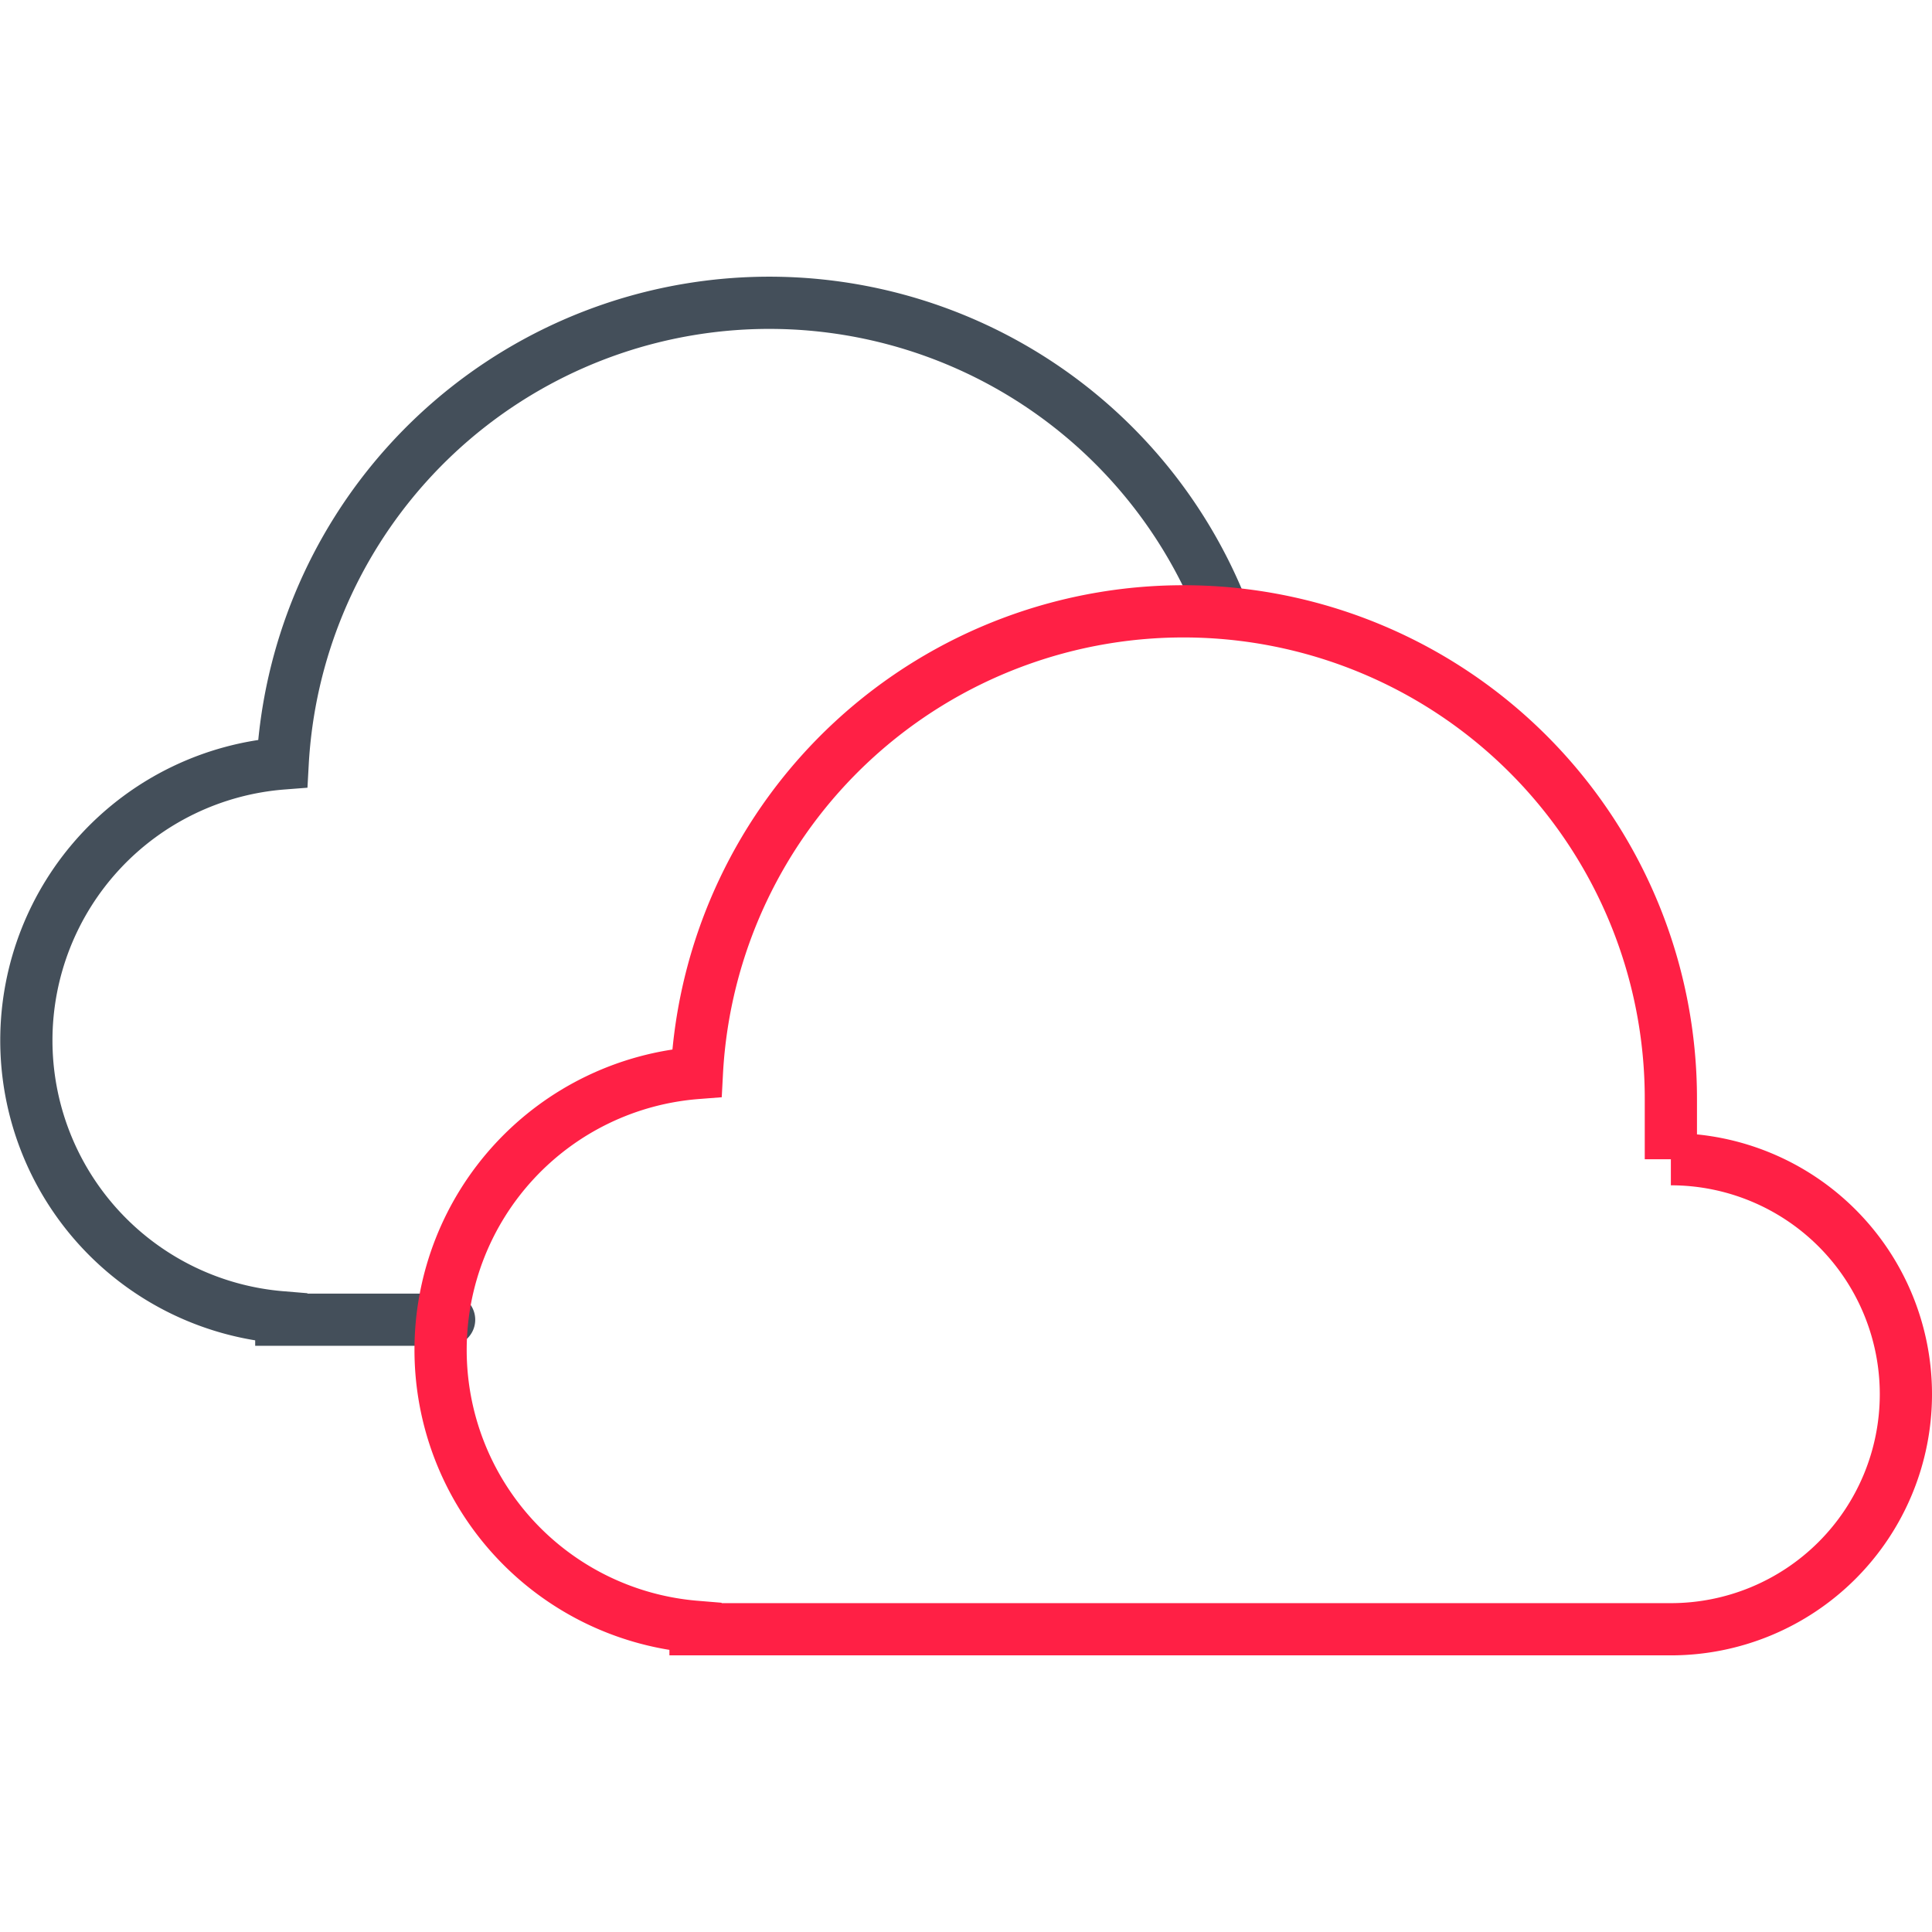 <svg id="Слой_1" data-name="Слой 1" xmlns="http://www.w3.org/2000/svg" width="37" height="37" viewBox="0 0 37 37">
  <defs>
    <style>
      .cls-1, .cls-2 {
        fill: none;
        stroke-miterlimit: 10;
      }

      .cls-1 {
        stroke: #444f5a;
        stroke-linecap: round;
      }

      .cls-2 {
        stroke: #ff2045;
      }
    </style>
  </defs>
  <title>_</title>
  <g>
    <path class="cls-1" d="M23.423,11.726A9.334,9.334,0,0,0,5.413,14.621a5.32,5.32,0,0,0-.026,10.606v.047h3.214"/>
    <path class="cls-2" d="M31.999,22.201V21.066a9.333,9.333,0,0,0-18.653-.517,5.32,5.32,0,0,0-.026,10.606v.047H31.999a4.501,4.501,0,0,0,0-9.002Z"/>
  </g>
</svg>
